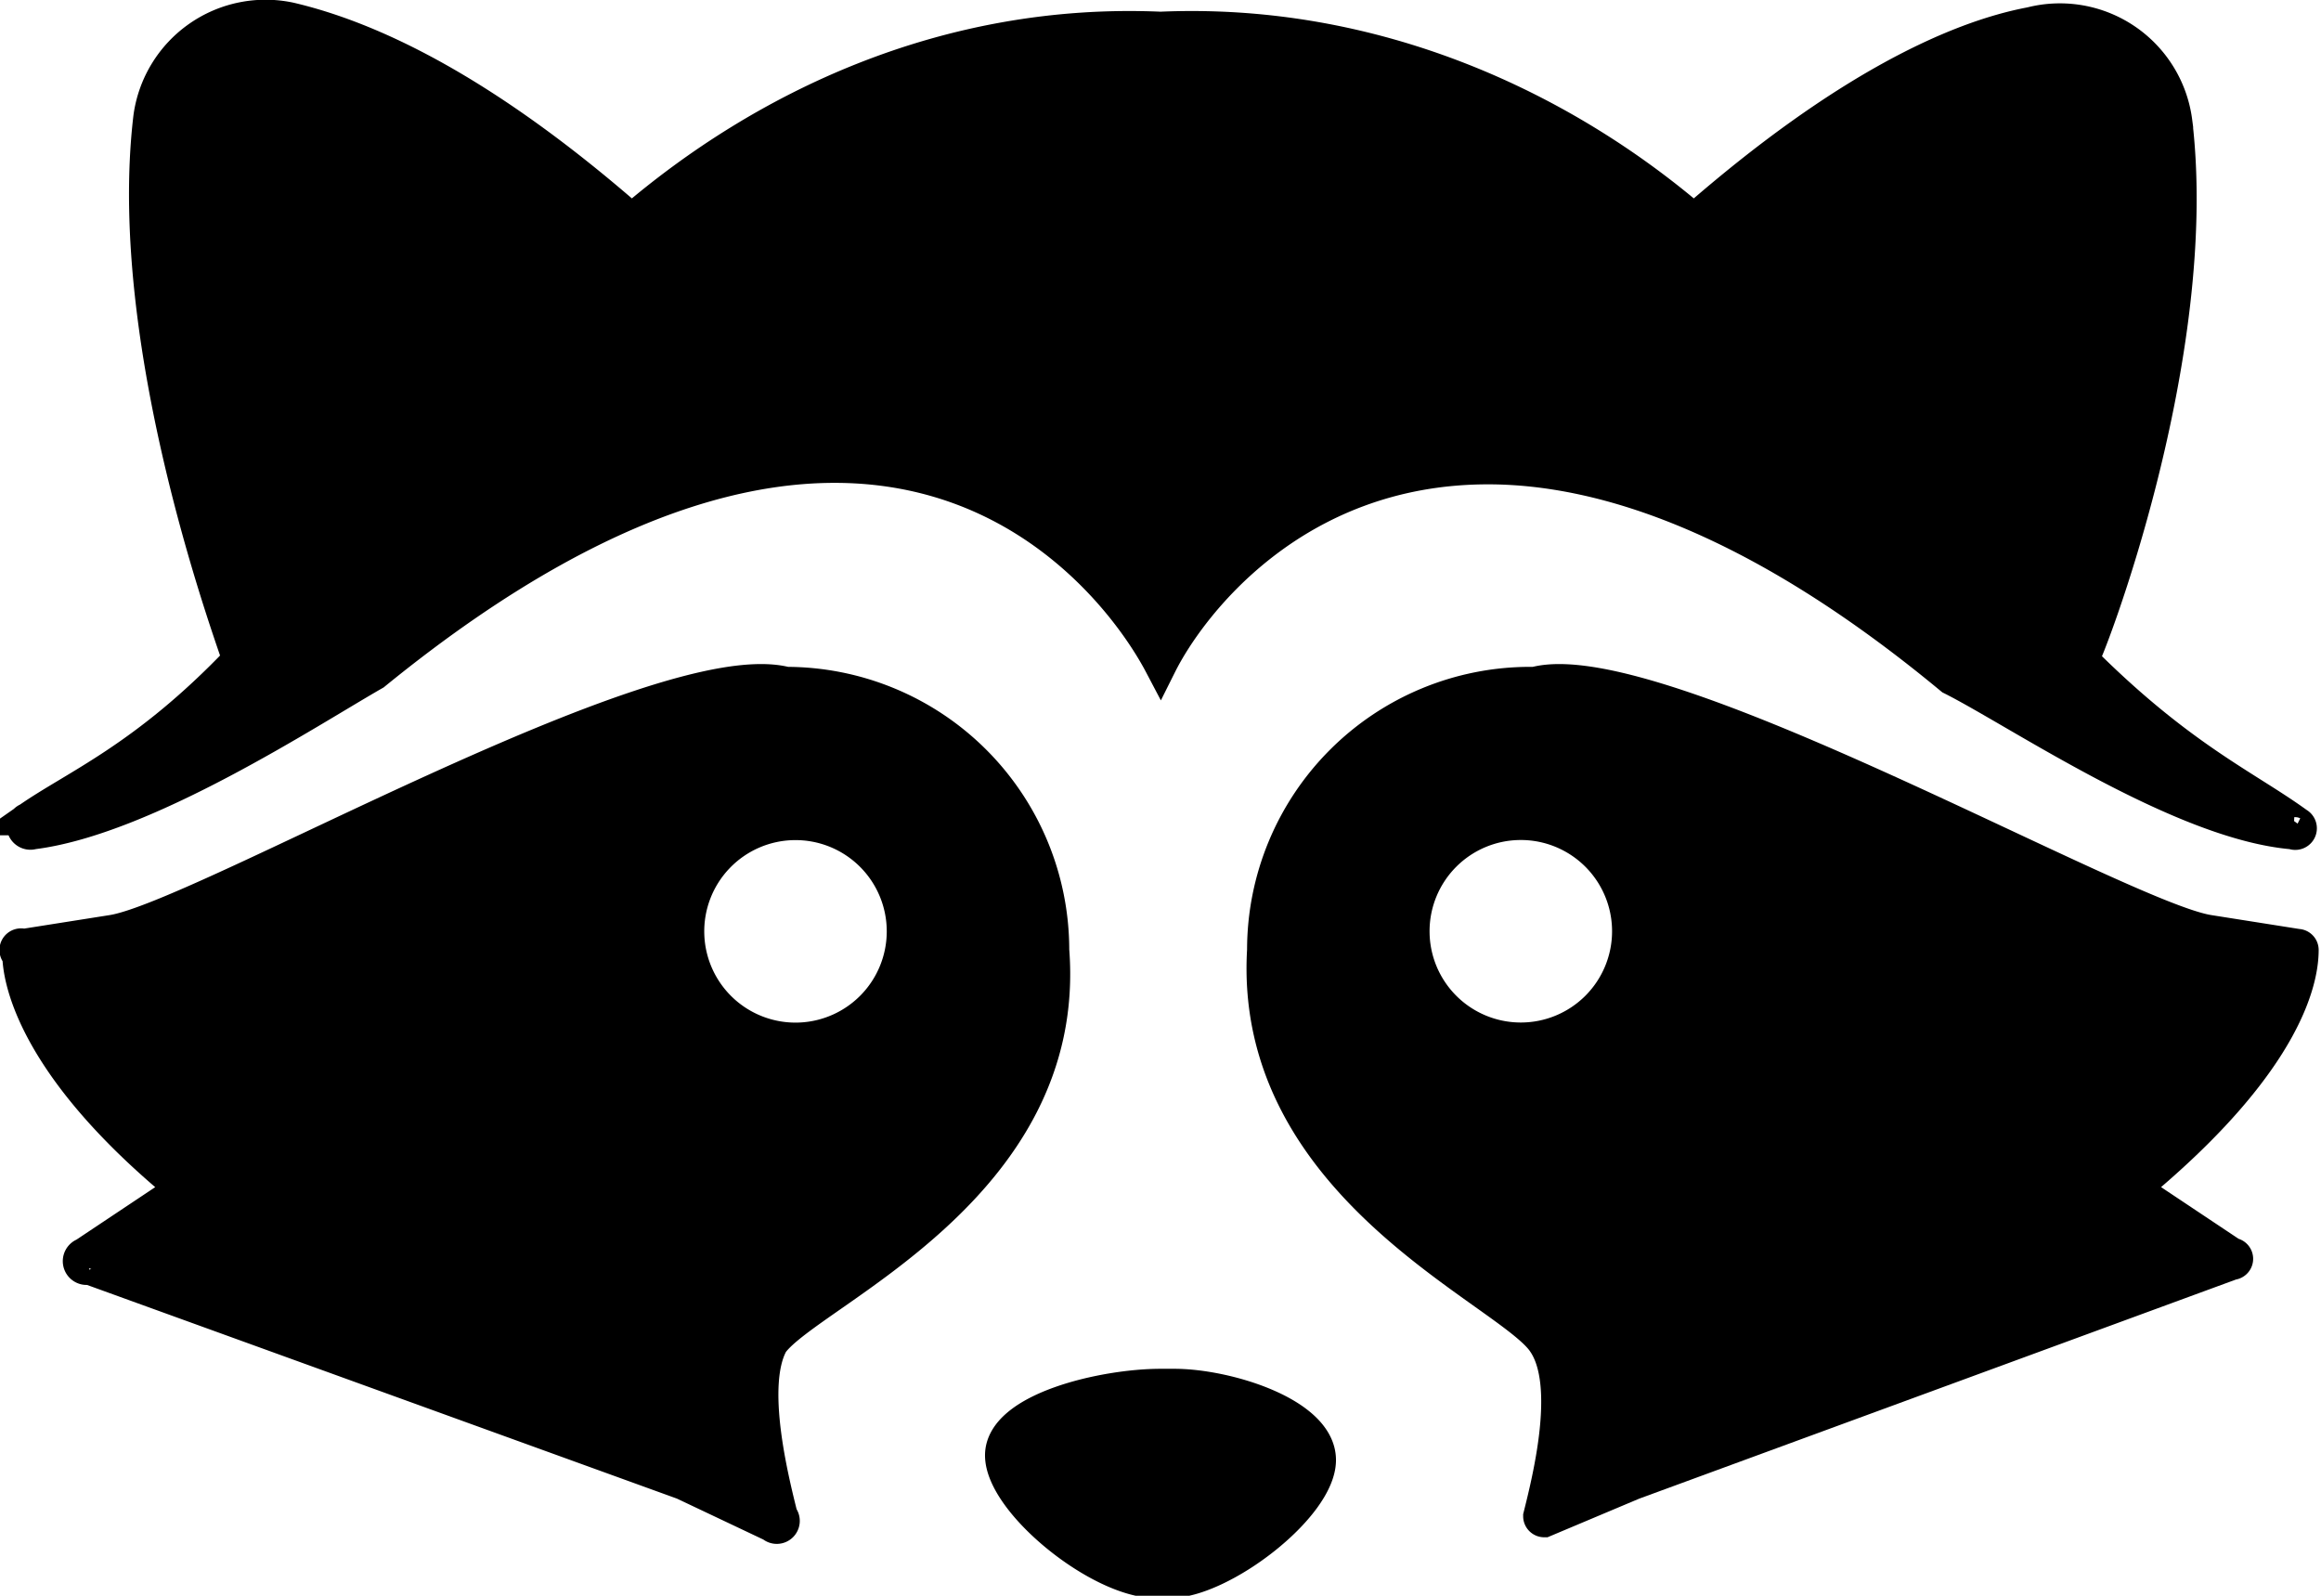 <svg xmlns="http://www.w3.org/2000/svg" data-name="Capa 2" viewBox="0 0 496 341"><path stroke="#000" stroke-miterlimit="10" stroke-width="7" d="M225 203a57 57 0 0 0-57-57c-27-7-125 50-144 53l-19 3a1 1 0 0 0-1 2c0 4 2 23 35 50l-21 14a1 1 0 0 0 1 3l127 46 19 9a1 1 0 0 0 2-2c-2-8-7-28-2-37 8-11 64-33 60-84Zm-54 19a23 23 0 1 1 22-23 23 23 0 0 1-22 23ZM251 296c11 0 31 6 31 16s-21 26-32 26h-3c-12 0-33-17-33-27s22-15 34-15Z"/><path stroke="#000" stroke-miterlimit="10" stroke-width="7" d="M7 178c24-3 59-26 73-34 108-88 158-21 168-2 6-12 28-42 70-42 25 0 58 11 99 45 14 7 49 31 73 33a1 1 0 0 0 1-2c-11-8-25-14-46-35 1-1 26-65 20-115a25 25 0 0 0-31-21c-16 3-40 14-72 42-28-24-68-43-114-41-46-2-85 17-113 41C103 19 79 8 62 4a25 25 0 0 0-30 21c-6 50 19 115 19 116-20 21-35 27-45 34a1 1 0 0 0 1 3Z"/><path stroke="#000" stroke-miterlimit="10" stroke-width="7" d="M330 287c6 9 1 29-1 37a1 1 0 0 0 1 1l19-8 128-47a1 1 0 0 0 0-2l-21-14c34-28 36-46 36-51a1 1 0 0 0-1-1l-19-3c-19-3-118-60-144-53a1 1 0 0 1-1 0 57 57 0 0 0-57 57c-3 51 53 73 60 84Zm-28-88a23 23 0 1 1 23 23 23 23 0 0 1-23-23Z"/></svg>